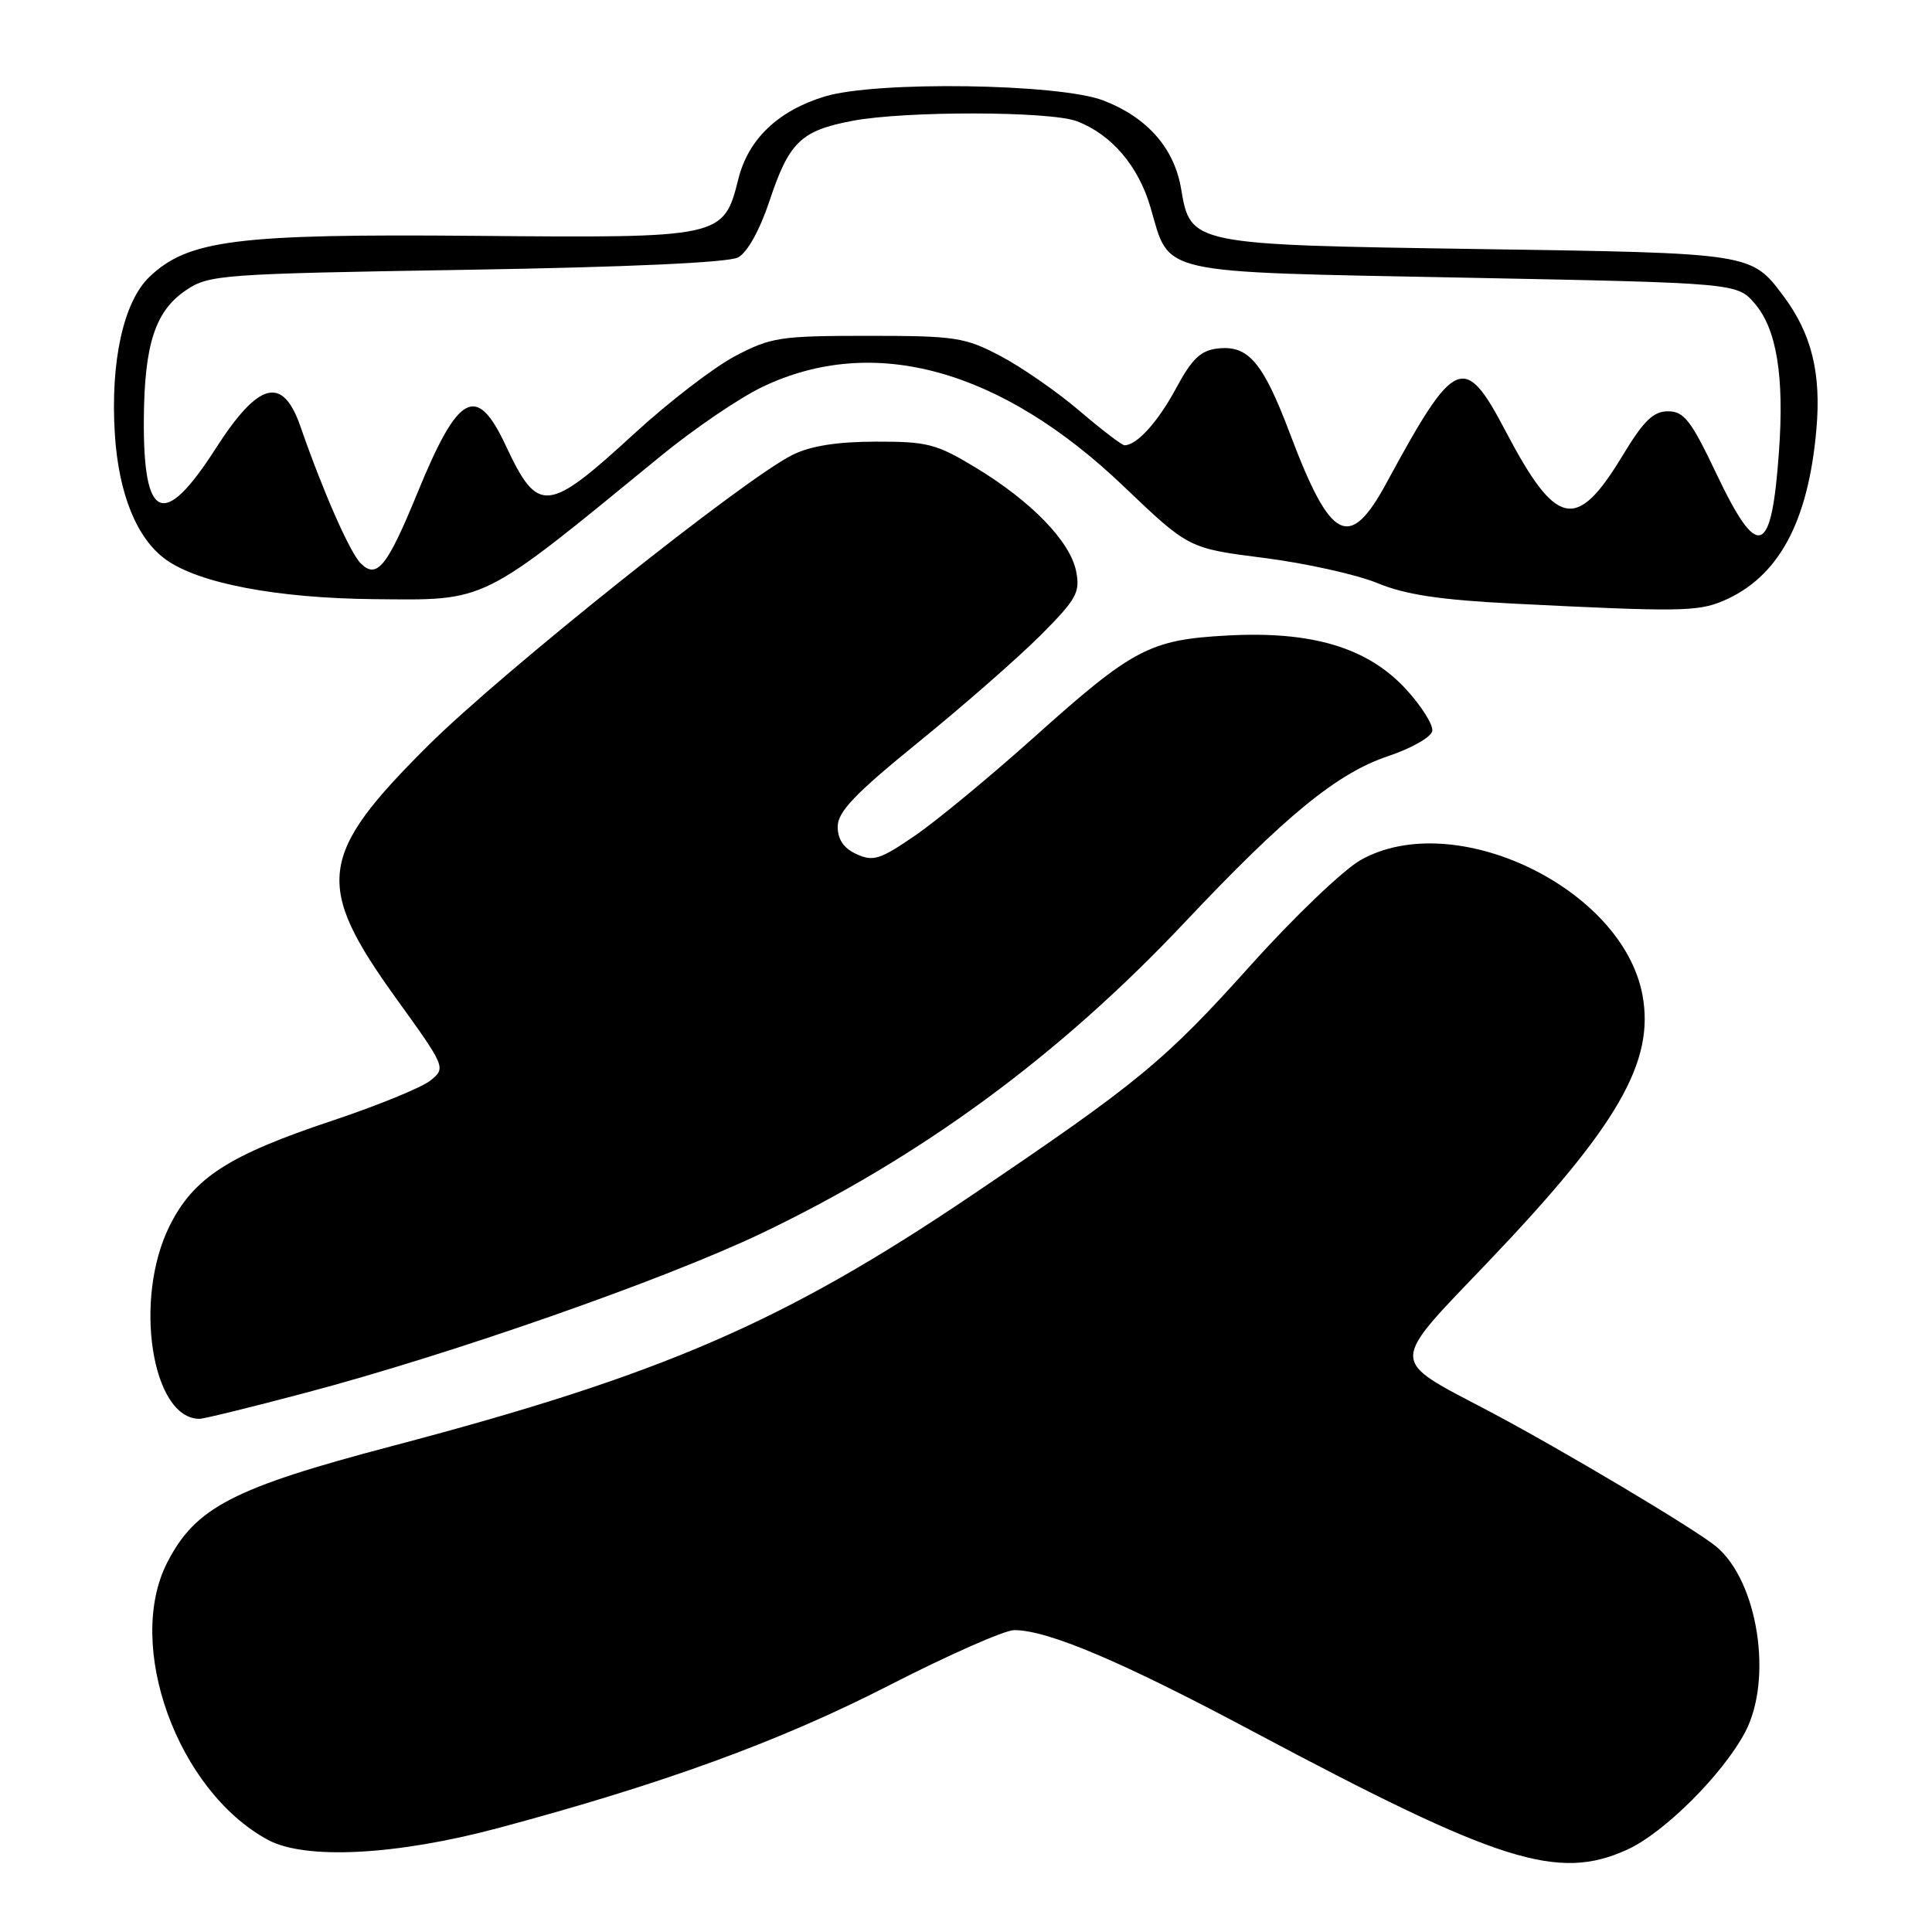 <?xml version="1.0" encoding="UTF-8" standalone="no"?>
<!DOCTYPE svg PUBLIC "-//W3C//DTD SVG 1.1//EN" "http://www.w3.org/Graphics/SVG/1.1/DTD/svg11.dtd" >
<svg xmlns="http://www.w3.org/2000/svg" xmlns:xlink="http://www.w3.org/1999/xlink" version="1.1" viewBox="0 0 256 256">
 <g >
 <path fill="currentColor"
d=" M 215.61 245.09 C 220.50 242.87 228.31 235.08 231.25 229.50 C 234.95 222.46 232.93 209.52 227.40 204.92 C 224.62 202.61 206.78 191.99 197.21 186.94 C 183.94 179.95 183.94 181.07 197.18 167.21 C 214.37 149.21 219.29 140.69 217.63 131.83 C 214.97 117.64 192.71 106.98 180.31 113.95 C 178.03 115.23 171.53 121.44 165.86 127.75 C 154.31 140.61 150.96 143.38 128.76 158.38 C 103.81 175.22 87.70 182.19 52.02 191.59 C 30.90 197.16 25.93 199.72 22.18 207.00 C 16.51 217.99 23.50 237.30 35.50 243.79 C 40.43 246.46 52.49 245.84 66.00 242.23 C 87.92 236.36 103.35 230.73 117.79 223.33 C 125.65 219.30 133.12 216.00 134.38 216.00 C 138.85 216.00 148.61 220.14 165.96 229.39 C 198.66 246.81 206.42 249.27 215.61 245.09 Z  M 40.50 184.55 C 59.76 179.46 87.96 169.59 100.84 163.45 C 122.01 153.34 140.33 139.89 156.98 122.22 C 170.37 108.02 177.21 102.43 183.97 100.18 C 187.01 99.16 189.63 97.68 189.78 96.87 C 189.94 96.07 188.36 93.56 186.28 91.30 C 181.20 85.80 173.84 83.59 162.59 84.21 C 152.35 84.77 150.14 85.93 137.04 97.67 C 131.28 102.83 124.20 108.69 121.29 110.69 C 116.64 113.89 115.71 114.19 113.50 113.18 C 111.80 112.41 111.00 111.24 111.00 109.54 C 111.00 107.56 113.27 105.19 121.75 98.30 C 127.66 93.50 134.91 87.15 137.86 84.20 C 142.66 79.38 143.15 78.50 142.59 75.68 C 141.79 71.72 136.67 66.44 129.30 61.97 C 124.10 58.82 122.89 58.50 116.04 58.52 C 110.90 58.53 107.38 59.09 105.00 60.28 C 98.55 63.49 66.61 88.97 56.75 98.77 C 42.13 113.31 41.63 117.20 52.46 132.25 C 59.07 141.42 59.10 141.50 57.04 143.17 C 55.90 144.09 50.09 146.47 44.13 148.46 C 30.28 153.07 25.65 156.06 22.47 162.44 C 17.64 172.14 20.11 188.02 26.44 188.00 C 27.02 188.00 33.35 186.45 40.50 184.55 Z  M 228.28 79.64 C 235.62 76.54 239.60 69.25 240.68 56.91 C 241.34 49.46 240.05 44.24 236.34 39.26 C 232.04 33.51 232.23 33.54 195.95 33.00 C 157.80 32.43 157.75 32.42 156.50 25.00 C 155.59 19.62 152.01 15.56 146.22 13.32 C 140.40 11.07 116.09 10.71 109.30 12.78 C 103.13 14.65 99.18 18.41 97.85 23.66 C 95.88 31.52 95.79 31.54 63.02 31.25 C 31.37 30.97 24.93 31.78 19.79 36.70 C 16.35 40.00 14.61 47.95 15.22 57.56 C 15.73 65.49 18.14 71.40 22.00 74.16 C 26.38 77.30 36.69 79.26 49.50 79.39 C 64.72 79.53 63.44 80.17 87.50 60.47 C 91.90 56.86 97.97 52.73 101.00 51.28 C 115.72 44.22 132.61 48.87 148.92 64.47 C 157.50 72.66 157.50 72.66 167.50 73.93 C 173.00 74.63 179.75 76.13 182.50 77.26 C 186.23 78.80 190.80 79.49 200.50 79.98 C 222.31 81.08 224.95 81.05 228.28 79.64 Z  M 47.79 74.64 C 46.36 73.21 42.79 65.10 39.81 56.51 C 37.45 49.72 34.27 50.56 28.56 59.46 C 21.70 70.16 18.96 69.04 19.06 55.56 C 19.13 45.60 20.57 41.19 24.67 38.44 C 27.70 36.40 29.29 36.28 61.81 35.75 C 83.25 35.40 96.52 34.79 97.80 34.11 C 99.03 33.45 100.67 30.50 101.96 26.63 C 104.55 18.83 106.13 17.30 112.96 16.01 C 119.96 14.68 139.12 14.72 142.68 16.06 C 147.27 17.80 150.85 21.99 152.45 27.49 C 155.07 36.48 152.88 35.99 193.96 36.79 C 230.17 37.50 230.17 37.50 232.52 40.23 C 235.42 43.60 236.44 49.86 235.72 59.88 C 234.73 73.77 232.96 74.39 227.42 62.75 C 224.07 55.70 223.14 54.50 221.02 54.50 C 219.07 54.50 217.79 55.75 214.98 60.40 C 208.88 70.48 206.22 69.91 199.49 57.11 C 194.02 46.70 192.80 47.23 183.73 63.97 C 178.81 73.05 176.34 71.80 170.95 57.52 C 167.35 47.98 165.42 45.71 161.34 46.18 C 159.10 46.43 157.93 47.55 155.83 51.46 C 153.41 55.94 150.64 59.00 149.00 59.00 C 148.66 59.00 145.98 56.95 143.04 54.44 C 140.10 51.93 135.40 48.67 132.60 47.19 C 127.85 44.69 126.64 44.50 115.00 44.50 C 103.36 44.50 102.15 44.69 97.40 47.19 C 94.59 48.67 88.62 53.26 84.13 57.38 C 72.50 68.06 71.30 68.17 67.01 59.03 C 63.15 50.77 60.74 52.06 55.33 65.27 C 51.31 75.09 49.94 76.80 47.79 74.64 Z "/>
</g>
</svg>